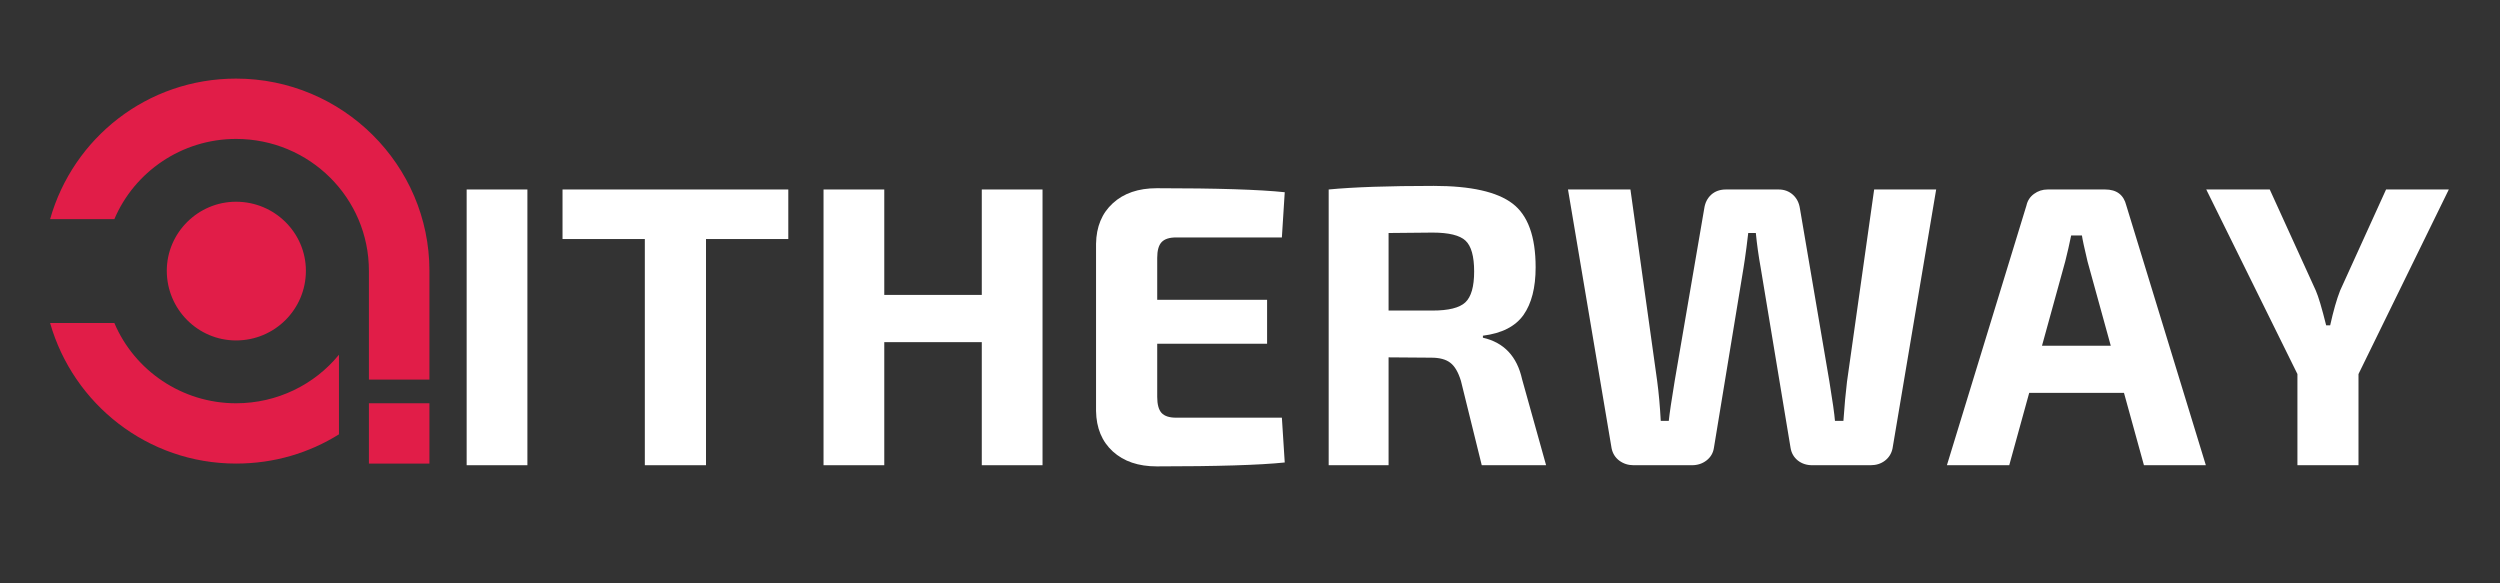 <svg version="1.2" preserveAspectRatio="xMidYMid meet" viewBox="0 142.641 369.75 86.25" zoomAndPan="magnify" xmlns:xlink="http://www.w3.org/1999/xlink" xmlns="http://www.w3.org/2000/svg" style="max-height: 500px" width="369.75" height="86.25"><rect x="0" y="142.641" width="369.75" height="86.25" fill="#333333" stroke="none"/><defs><clipPath id="f8271434a8"><path d="M 7.262 154.234 L 63.492 154.234 L 63.492 211.234 L 7.262 211.234 Z M 7.262 154.234"/></clipPath></defs><g id="979e9c1ca6"><g clip-path="url(#f8271434a8)" clip-rule="nonzero"><path d="M 58.527 198.785 L 63.512 198.785 L 63.512 182.688 C 63.512 167.051 50.688 154.266 34.91 154.266 C 21.805 154.266 10.824 163.004 7.41 175.055 L 16.914 175.055 C 19.867 168.066 26.883 163.188 34.91 163.188 C 45.797 163.188 54.562 171.922 54.562 182.688 L 54.562 198.785 Z M 24.668 182.688 C 24.668 188.391 29.281 192.992 34.91 192.992 C 40.629 192.992 45.242 188.391 45.242 182.688 C 45.242 177.078 40.629 172.477 34.91 172.477 C 29.281 172.477 24.668 177.078 24.668 182.688 Z M 7.41 190.414 C 10.824 202.375 21.805 211.203 34.91 211.203 C 40.535 211.203 45.703 209.641 50.133 206.879 L 50.133 195.105 C 46.531 199.523 41 202.285 34.91 202.285 C 26.883 202.285 19.867 197.406 16.914 190.414 Z M 54.562 211.203 L 63.512 211.203 L 63.512 202.285 L 54.562 202.285 Z M 54.562 211.203" style="stroke:none;fill-rule:evenodd;fill:#e11d48;fill-opacity:1;"/></g><g style="fill:#ffffff;fill-opacity:1;"><g transform="translate(64.877, 211.447)"><path d="M 13.125 0 L 4.141 0 L 4.141 -40.781 L 13.125 -40.781 Z M 13.125 0" style="stroke:none"/></g></g><g style="fill:#ffffff;fill-opacity:1;"><g transform="translate(82.136, 211.447)"><path d="M 34.453 -33.453 L 22.281 -33.453 L 22.281 0 L 13.234 0 L 13.234 -33.453 L 1.062 -33.453 L 1.062 -40.781 L 34.453 -40.781 Z M 34.453 -33.453" style="stroke:none"/></g></g><g style="fill:#ffffff;fill-opacity:1;"><g transform="translate(117.659, 211.447)"><path d="M 36.531 -40.781 L 36.531 0 L 27.547 0 L 27.547 -18.203 L 13.125 -18.203 L 13.125 0 L 4.141 0 L 4.141 -40.781 L 13.125 -40.781 L 13.125 -25.188 L 27.547 -25.188 L 27.547 -40.781 Z M 36.531 -40.781" style="stroke:none"/></g></g><g style="fill:#ffffff;fill-opacity:1;"><g transform="translate(158.324, 211.447)"><path d="M 31.266 -7.031 L 31.688 -0.406 C 27.977 -0.02 21.672 0.172 12.766 0.172 C 10.047 0.172 7.879 -0.562 6.266 -2.031 C 4.648 -3.508 3.82 -5.508 3.781 -8.031 L 3.781 -32.75 C 3.82 -35.27 4.648 -37.27 6.266 -38.75 C 7.879 -40.227 10.047 -40.969 12.766 -40.969 C 21.672 -40.969 27.977 -40.77 31.688 -40.375 L 31.266 -33.688 L 15.609 -33.688 C 14.617 -33.688 13.906 -33.453 13.469 -32.984 C 13.039 -32.516 12.828 -31.742 12.828 -30.672 L 12.828 -24.469 L 29.078 -24.469 L 29.078 -17.969 L 12.828 -17.969 L 12.828 -10.109 C 12.828 -9.004 13.039 -8.211 13.469 -7.734 C 13.906 -7.266 14.617 -7.031 15.609 -7.031 Z M 31.266 -7.031" style="stroke:none"/></g></g><g style="fill:#ffffff;fill-opacity:1;"><g transform="translate(192.37, 211.447)"><path d="M 36.297 0 L 26.781 0 L 23.703 -12.469 C 23.305 -13.77 22.781 -14.664 22.125 -15.156 C 21.477 -15.656 20.547 -15.906 19.328 -15.906 L 13 -15.953 L 13 0 L 4.141 0 L 4.141 -40.781 C 7.805 -41.133 12.988 -41.312 19.688 -41.312 C 25.164 -41.312 29.047 -40.441 31.328 -38.703 C 33.609 -36.973 34.75 -33.828 34.75 -29.266 C 34.75 -26.266 34.148 -23.914 32.953 -22.219 C 31.754 -20.531 29.754 -19.508 26.953 -19.156 L 26.953 -18.859 C 30.066 -18.148 32 -16.098 32.75 -12.703 Z M 13 -22.875 L 19.5 -22.875 C 21.863 -22.875 23.477 -23.273 24.344 -24.078 C 25.219 -24.891 25.656 -26.414 25.656 -28.656 C 25.656 -30.906 25.227 -32.426 24.375 -33.219 C 23.531 -34.008 21.906 -34.406 19.5 -34.406 L 13 -34.344 Z M 13 -22.875" style="stroke:none"/></g></g><g style="fill:#ffffff;fill-opacity:1;"><g transform="translate(230.375, 211.447)"><path d="M 55.984 -40.781 L 49.531 -2.484 C 49.375 -1.734 49 -1.129 48.406 -0.672 C 47.82 -0.223 47.113 0 46.281 0 L 37.656 0 C 36.82 0 36.109 -0.234 35.516 -0.703 C 34.93 -1.18 34.578 -1.797 34.453 -2.547 L 30.031 -29.203 C 29.719 -30.93 29.477 -32.645 29.312 -34.344 L 28.188 -34.344 C 28.188 -34.227 28.098 -33.5 27.922 -32.156 C 27.742 -30.812 27.598 -29.805 27.484 -29.141 L 23.109 -2.547 C 22.992 -1.797 22.629 -1.18 22.016 -0.703 C 21.41 -0.234 20.691 0 19.859 0 L 11.234 0 C 10.441 0 9.738 -0.223 9.125 -0.672 C 8.52 -1.129 8.141 -1.734 7.984 -2.484 L 1.531 -40.781 L 10.766 -40.781 L 14.719 -12.469 C 14.957 -10.695 15.133 -8.727 15.25 -6.562 L 16.438 -6.562 C 16.551 -7.664 16.844 -9.633 17.312 -12.469 L 21.688 -38 C 21.812 -38.832 22.156 -39.504 22.719 -40.016 C 23.289 -40.523 24.016 -40.781 24.891 -40.781 L 32.688 -40.781 C 33.508 -40.781 34.207 -40.523 34.781 -40.016 C 35.352 -39.504 35.703 -38.832 35.828 -38 L 40.188 -12.406 C 40.664 -9.488 40.941 -7.539 41.016 -6.562 L 42.266 -6.562 C 42.422 -8.812 42.598 -10.742 42.797 -12.359 L 46.812 -40.781 Z M 55.984 -40.781" style="stroke:none"/></g></g><g style="fill:#ffffff;fill-opacity:1;"><g transform="translate(287.886, 211.447)"><path d="M 26.25 -10.703 L 12.234 -10.703 L 9.281 0 L 0.062 0 L 11.828 -38.422 C 11.984 -39.129 12.352 -39.695 12.938 -40.125 C 13.531 -40.562 14.203 -40.781 14.953 -40.781 L 23.469 -40.781 C 25.164 -40.781 26.207 -39.992 26.594 -38.422 L 38.359 0 L 29.203 0 Z M 24.297 -17.672 L 20.859 -30.141 C 20.391 -32.109 20.113 -33.391 20.031 -33.984 L 18.438 -33.984 C 18.363 -33.586 18.227 -32.957 18.031 -32.094 C 17.832 -31.227 17.676 -30.578 17.562 -30.141 L 14.125 -17.672 Z M 24.297 -17.672" style="stroke:none"/></g></g><g style="fill:#ffffff;fill-opacity:1;"><g transform="translate(326.305, 211.447)"><path d="M 22.516 -13.484 L 22.516 0 L 13.484 0 L 13.484 -13.484 L 0 -40.781 L 9.391 -40.781 L 16.203 -25.828 C 16.586 -24.961 17.098 -23.25 17.734 -20.688 L 18.328 -20.688 C 18.797 -22.812 19.285 -24.523 19.797 -25.828 L 26.594 -40.781 L 35.875 -40.781 Z M 22.516 -13.484" style="stroke:none"/></g></g></g></svg>